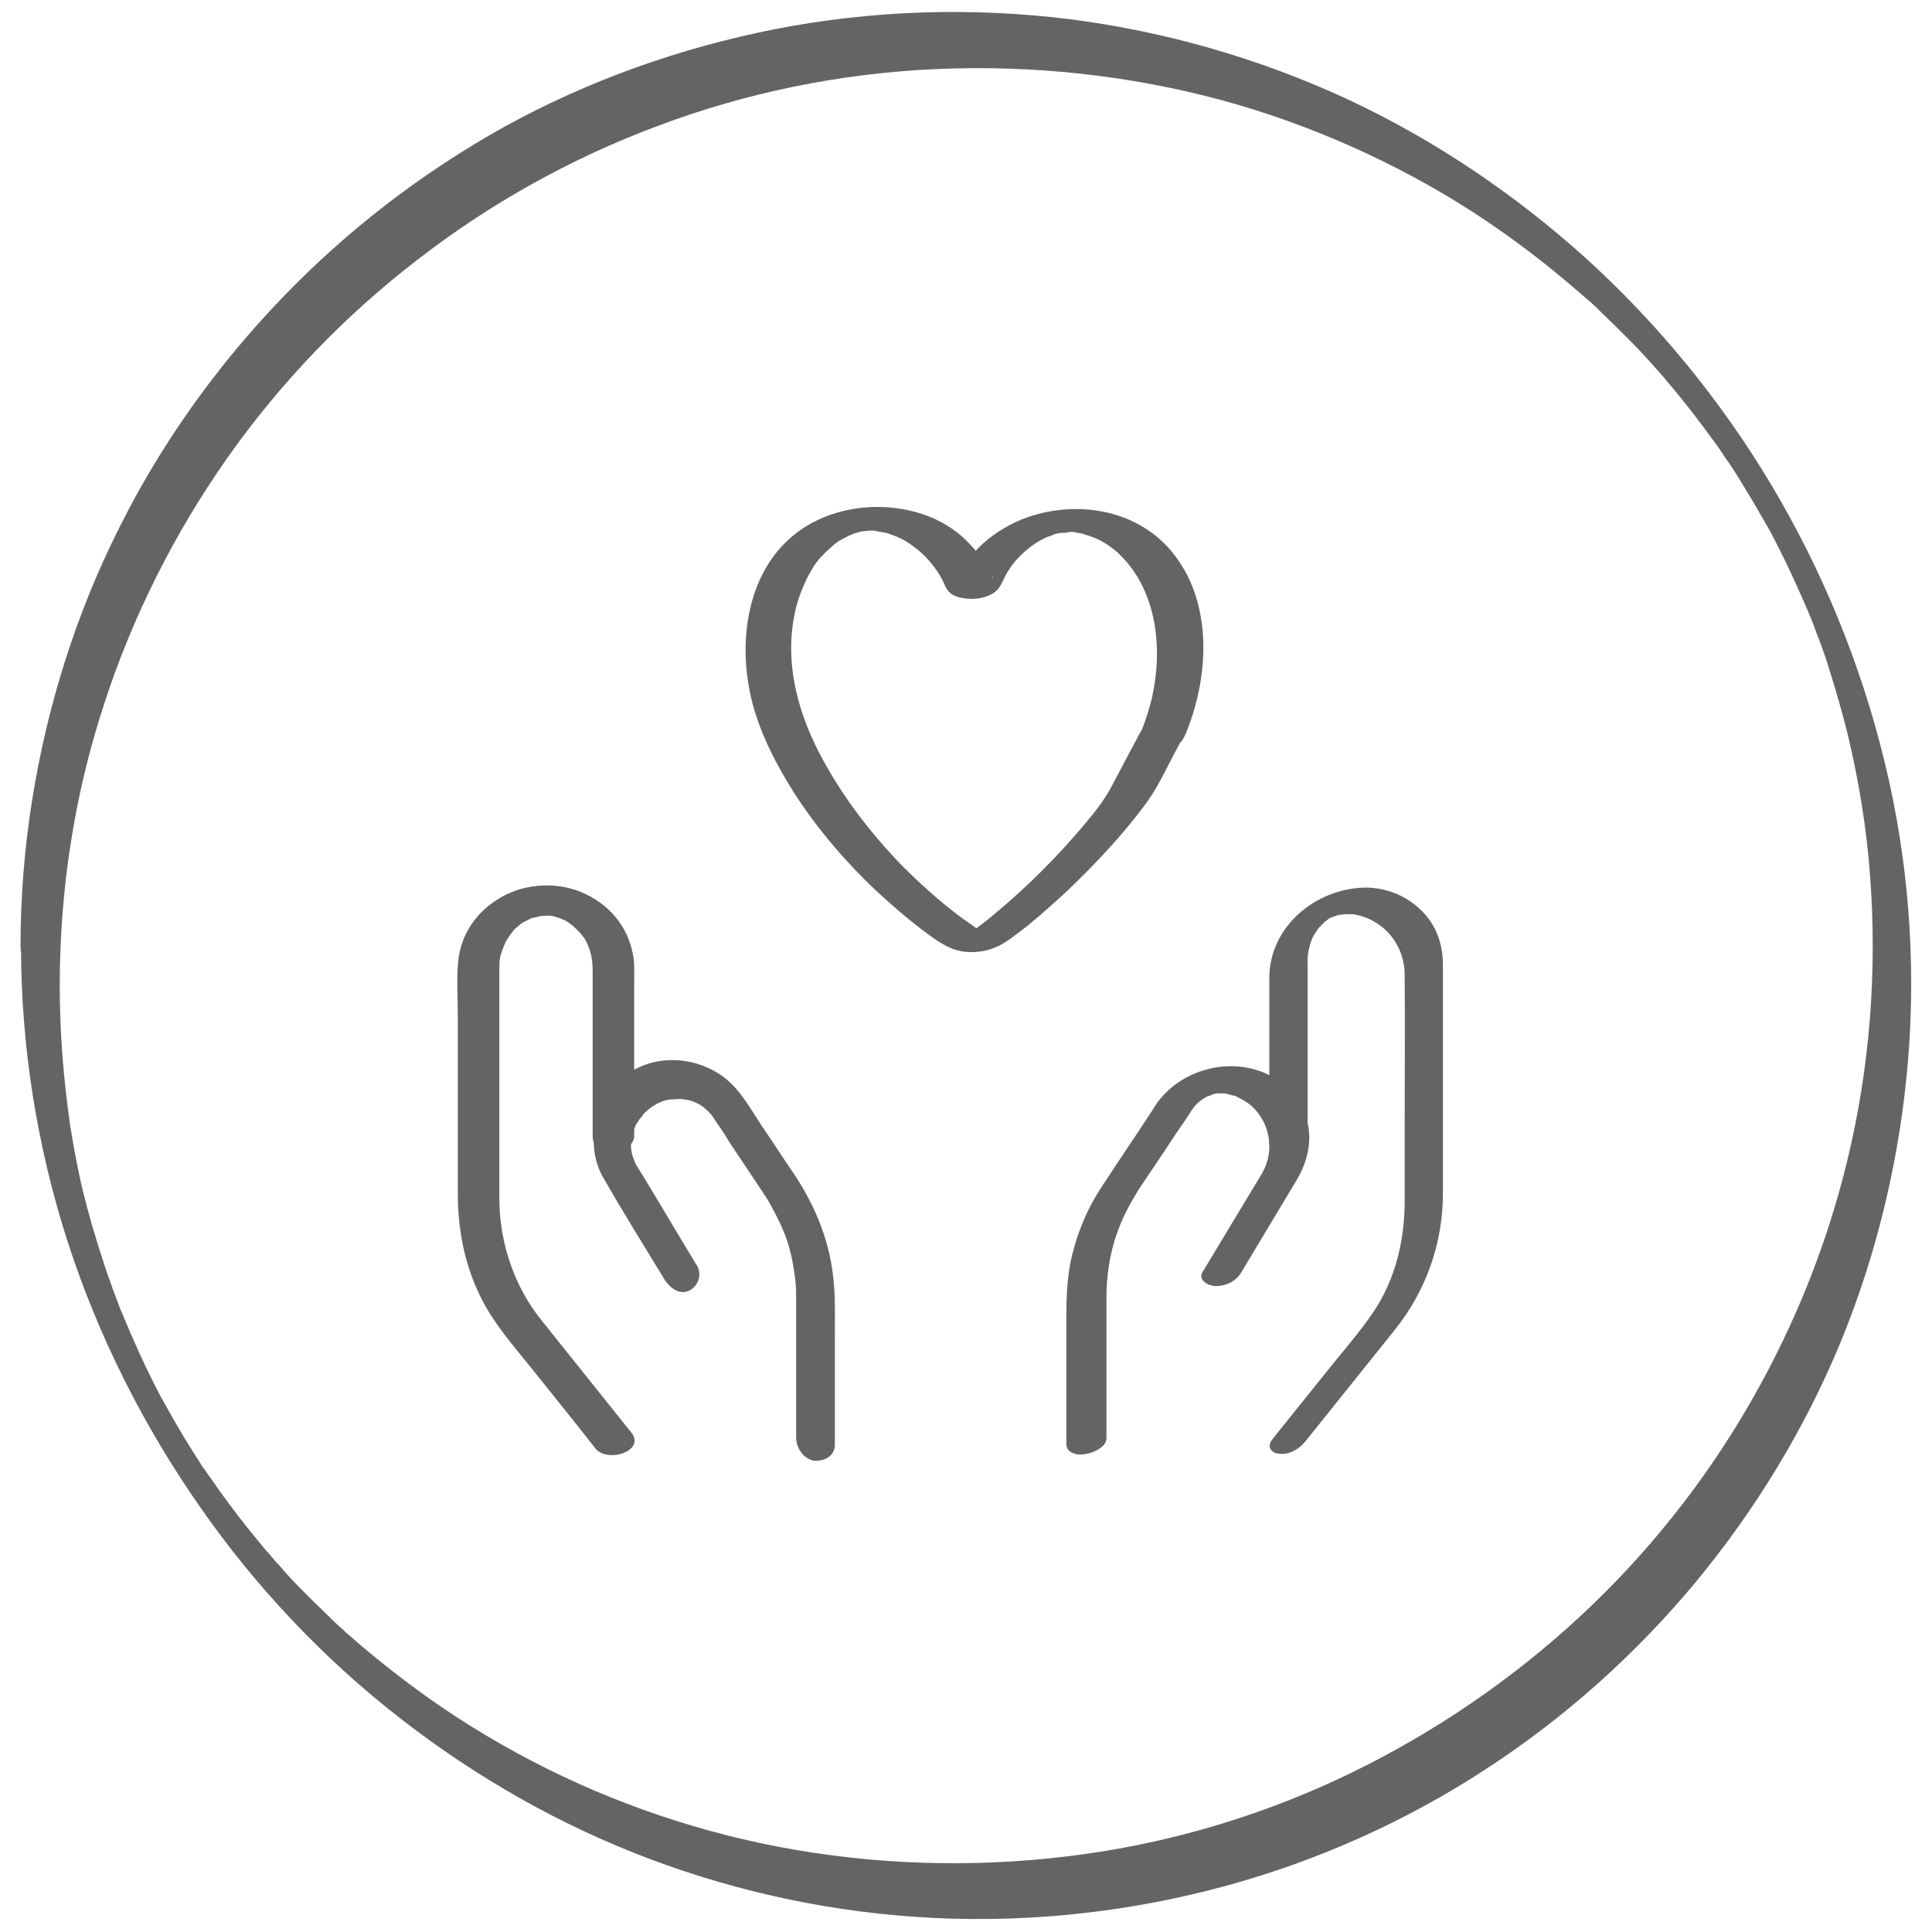 <svg id="Layer_1" xmlns="http://www.w3.org/2000/svg" viewBox="0 0 414 414"><style>.st4{fill:#636466}</style><path class="st4" d="M12.8 211.3c0-20.5 3.1-40.9 9.5-60.4 6.1-18.8 15.1-36.7 26.5-52.9 11.3-16 25-30.3 40.6-42.3 15.6-12.1 33-21.8 51.5-28.7 19.1-7.2 39.3-11.3 59.7-12.2 20.6-.9 41.4 1.3 61.3 6.7 18.8 5.1 37.5 13.5 53.5 23.8 8.2 5.3 16.1 11.3 23.4 17.7.5.4.9.8 1.4 1.2-.7-.6.3.3.5.4 1 .9 1.9 1.8 2.8 2.7 1.8 1.7 3.6 3.5 5.4 5.3 1.7 1.7 3.4 3.5 5 5.3l2.4 2.7c.3.4.7.8 1 1.2-.9-1 .3.4.6.7 3.2 3.8 6.2 7.7 9.1 11.7.7.9 1.3 1.8 2 2.8l.6.9s-.7-1.1-.3-.4c.4.6.8 1.2 1.2 1.7 1.4 2.1 2.7 4.2 4 6.4 1.3 2.1 2.5 4.2 3.7 6.3.3.5.5.9.8 1.4.2.3.3.6.5.9 0 0-.6-1.1-.2-.4.6 1.2 1.2 2.3 1.8 3.5 2.3 4.5 4.3 9 6.3 13.6.1.3.8 2 .3.7l.6 1.5c.5 1.2.9 2.5 1.4 3.7.9 2.3 1.7 4.7 2.4 7 .8 2.5 1.5 4.9 2.2 7.4.8 2.9 1 3.6 1.7 6.4 2.3 9.7 4 20 4.7 29.7 1.6 20.6 0 41.5-4.9 61.6-4.7 19.3-12.4 37.9-22.7 55-10.1 16.8-22.8 32.1-37.4 45.1-14.7 13.1-31.3 24-49.1 32.3-18.3 8.5-37.9 14.1-58 16.5-20.6 2.5-41.6 1.8-62-2.1-19.6-3.8-38.6-10.6-56.1-20.2-8.6-4.7-16.3-9.7-24.2-15.7-3.9-3-7.8-6.1-11.5-9.4-.2-.2-.4-.3-.6-.5 0 0-.7-.6-.2-.2.5.4-.3-.3-.4-.4-.2-.2-.4-.4-.6-.5-1-.9-1.9-1.8-2.8-2.7-1.8-1.7-3.5-3.4-5.2-5.1-1.8-1.8-3.5-3.6-5.1-5.5-.8-.8-1.5-1.7-2.2-2.5-.3-.3-1.3-1.5-.5-.5-.4-.5-.9-1.1-1.3-1.6-3.1-3.7-6.1-7.6-8.9-11.5l-2.1-3c-.2-.3-.7-1.1.1.2-.1-.2-.3-.4-.4-.6-.4-.6-.8-1.2-1.2-1.7-1.3-2-2.6-4.1-3.9-6.2-1.3-2.2-2.6-4.4-3.8-6.6-.3-.5-.5-.9-.8-1.4-.2-.3-.6-1.2.1.2-.1-.2-.2-.5-.4-.7-.6-1.2-1.2-2.3-1.8-3.5-2.2-4.4-4.2-8.9-6.1-13.4-.1-.3-.3-.7-.4-1 0 .1.4 1 .1.3-.2-.6-.5-1.1-.7-1.7-.5-1.2-.9-2.5-1.4-3.7-.8-2.3-1.7-4.7-2.4-7-.8-2.4-1.5-4.8-2.2-7.1-.2-.6-.3-1.2-.5-1.8-.1-.4-.4-1.6-.4-1.4-.1-.4-.6-2.5-.9-3.5-1.2-4.9-2.1-9.9-2.9-14.8-1.4-10-2.2-19.6-2.2-29.7 0-3.1-1.9-6.3-4-8.4-1-1-4.3-3.3-4.3-.2 0 21.5 3.4 42.9 10 63.4 6.6 20.4 16.4 39.8 28.7 57.3 11.9 17 26.4 32.3 42.8 45 16.1 12.5 34 22.7 53.1 29.9 19.6 7.4 40.3 11.7 61.2 12.7 21.2 1 42.4-1.4 62.8-7 19.6-5.4 38.3-13.8 55.3-24.9 16.9-11 32-24.5 44.9-40 12.9-15.6 23.5-33 31.2-51.7 7.9-19.3 12.7-39.8 14.4-60.6 1.7-21.3 0-42.9-5.1-63.7-5.1-20.9-13.3-40.9-24.3-59.3-10.7-17.9-24.1-34.3-39.6-48.4-15.3-13.8-32.6-25.5-51.3-34.2-18.8-8.7-39-14.5-59.5-17.1-21-2.6-42.5-1.9-63.3 2.2-20.1 4-39.6 10.9-57.6 20.8C90.4 37 74.3 49.4 60.3 64c-13.9 14.5-25.8 31.1-34.8 49.2C16.2 131.7 10 151.6 6.8 172c-1.6 10.2-2.4 20.5-2.4 30.8 0 3.1 1.9 6.3 4 8.4 1.1.9 4.4 3.2 4.4.1z"/><path class="st4" d="M135.3 307l-19.2-24c-5.9-7.3-9-16.5-9.1-25.9v-11.7-36.7-1.2c0-1.7.1-2.6.8-4.3.5-1.4.6-1.5 1.4-2.7.3-.4.7-.9 1-1.3.7-.8-.5.4.3-.3.3-.2.5-.4.7-.6.3-.2.5-.4.8-.6.6-.4.1-.1 0 0l1.8-.9c.2-.1.4-.2.6-.2-1 .4.1 0 .2 0 .3-.1.5-.1.8-.2 1.2-.2-.6 0 .3-.1.6 0 1.2-.1 1.7-.1h.2c.3 0 .6.1.8.1.2 0 1 .2.1 0 .3.1.6.2 1 .3.2.1.4.1.6.2.2.1 1.4.7.6.2.5.3.9.5 1.4.9.3.2.5.4.8.6-.5-.4-.1-.1 0 0l1.4 1.4c.1.2.3.3.4.5.1.2.3.4.4.5-.2-.3-.2-.3.1.1 1.5 2.6 1.8 4.6 1.8 7.5v35.2c0 2.1 2.8 3.1 4.6 3 1.9-.1 4.3-1.1 4.3-3.4v-33.4c0-1.8.1-3.7-.3-5.5-1.1-5.8-4.9-10.4-10.3-12.9-5.5-2.6-12.5-2.3-17.8.7-5.2 2.9-8.7 7.8-9.3 13.7-.4 3.8-.1 7.8-.1 11.7V255.7c0 8.6 1.8 17 6.1 24.5 3 5.2 7.2 9.8 10.9 14.5 3.9 4.9 7.9 9.8 11.8 14.8.2.3.5.6.7.9 2.6 3.2 10.8.5 7.7-3.4z"/><path class="st4" d="M178.9 309.6V286c0-3.6.1-7.2-.2-10.7-.6-8.5-3.7-16.4-8.4-23.5-2.4-3.5-4.7-7.1-7.1-10.6-2.3-3.5-4.6-7.7-8-10.3-6.7-5.1-16.8-5.2-22.9 1.1-5.1 5.3-6.8 13.9-3 20.4 4 7 8.3 13.9 12.5 20.8.1.2.3.4.4.7 1.1 1.8 3.2 3.7 5.4 2.7 1.9-.8 2.9-3.4 1.8-5.3-3.9-6.4-7.7-12.9-11.6-19.3l-1.5-2.4c-.1-.2-.2-.4-.3-.7-.1-.2-.5-1.6-.3-.6l-.3-1.2c0-.2-.1-.3-.1-.5s-.1-1.2-.1-.3c0-.8 0-1.6.1-2.4 0-.2.2-.7 0 0 0-.2.1-.3.1-.5.1-.5.3-1 .5-1.5.1-.2.5-1.1.3-.8-.2.3.4-.6.5-.7.2-.4.5-.8.8-1.1.1-.1.2-.3.3-.4.3-.3-.4.3.1-.2.6-.6 1.2-1.1 1.9-1.6.2-.1 1.3-.7.6-.4.4-.2.8-.4 1.3-.6.4-.2.9-.3 1.3-.4.2 0 .3-.1.5-.1.6-.1-.6 0 0 0 .8 0 1.6-.1 2.5-.1.7 0 .1 0 0 0 .2 0 .4.1.7.1.4.1.8.1 1.1.2.3.1 1.1.4.4.1.5.2.9.4 1.4.6.3.2.7.4 1 .6-.8-.5.2.1.4.4.3.2.6.5.9.8.4.3-.3-.2-.2-.2 0 0 .5.6.6.6.5.6.9 1.3 1.3 1.9.9 1.3 1.8 2.6 2.6 4 2.5 3.7 4.9 7.4 7.4 11.1.2.4.5.7.7 1.1.3.4.5.8.7 1.2.1.1.4.8.1.1l.3.6c.3.6.6 1.1.9 1.7 2.1 4.1 3.1 7.1 3.8 11.6.4 2.4.5 3.6.5 5.8V308c0 2.2 1.5 4.6 3.8 5 2.4.2 4.5-1.1 4.5-3.4zm100.8-.7c6.5-8.1 12.9-16.1 19.4-24.2 6.5-8.2 10.1-18.4 10.1-28.9v-13.1-36c0-3.4-.9-6.8-2.9-9.6-3.2-4.4-8.5-7-14-6.9-10.5.3-20.2 8.4-20.3 19.2V245c0 3.5 8.2.4 8.2-2.7v-32.5-4c0-1.2.2-2.2.5-3.3.4-1.3.7-2 1.3-2.8.3-.5.6-.9 1-1.3-.6.7.2-.2.2-.2l.6-.6c.4-.5-.8.5 0 0 .3-.2.5-.4.8-.6.7-.5-.1 0-.2.1.2-.2.9-.6 1.2-.6-.9.1-.4.2 0 0 .3-.1.5-.2.8-.3 1-.3-.8.1.3-.1.2 0 .4-.1.7-.1.1 0 1.2-.1.4-.1h1.8c.2 0 .5 0 .7.1h.2c2.4.5 4.2 1.4 6.1 3 2.8 2.5 4.4 6.1 4.4 9.9.1 11 0 22 0 33v15.4c0 8.4-1.9 16.6-6.6 23.7-2.9 4.3-6.4 8.3-9.7 12.4-3.8 4.7-7.6 9.5-11.4 14.2-.2.3-.5.6-.7.9-1.2 1.5-.2 2.9 1.5 3 2.2.3 4.3-1 5.6-2.6z"/><path class="st4" d="M237.1 308.2v-22.4-7.8c0-4.3.6-8.6 1.9-12.7.7-2.1 1.5-4.1 2.5-6 .5-1 1-1.9 1.6-2.9.3-.4.5-.9.8-1.3.4-.6-.3.4-.1.1 2-3 4.1-6.1 6.1-9.1 1.2-1.8 2.4-3.7 3.7-5.5.3-.5.7-1 1-1.5.1-.1.1-.2.2-.3.2-.3.3-.5.5-.8 0-.1.4-.5.1-.1.1-.2.3-.4.4-.6.3-.4.6-.7.9-1l.1-.1c-.3.3.2-.1.3-.2.3-.2.6-.5.9-.7-.8.6.4-.2.6-.3.1-.1.3-.2.4-.2-.5 0-.7.2-.2.1.4-.1.8-.2 1.1-.4.5-.3-.8.1-.2 0 .2 0 .3-.1.5-.1s.4-.1.7-.1c1-.1-.5-.1.1 0h1.2c.2 0 .4 0 .7.1-.2 0-.7-.1 0 0 .4.1.8.2 1.1.3.2 0 .3.1.5.1 1 .3-.5-.3.5.2 1.6.8 2.8 1.5 3.9 2.7 3.5 3.8 4.1 9.4 1.5 13.8l-12.3 20.4c-.1.2-.2.4-.4.6-1.1 1.8 1.2 3 2.7 3.1 2.2 0 4.3-.9 5.5-2.8 4-6.7 8-13.3 12-20 2.7-4.6 3.7-10 1.3-15-3.8-8.1-13.2-11-21.4-8.4-4.3 1.3-8.1 4.1-10.5 7.9-.3.5.4-.6.1-.1-.1.2-.3.4-.4.6-.4.7-.9 1.3-1.3 2-2.6 4-5.3 7.9-7.9 11.9-1 1.5-2 3-2.9 4.5-2.4 4-4.1 8.4-5.2 12.9-1.1 4.6-1.2 9.2-1.2 13.8v26.5c0 2 2.3 2.5 4 2.2 1.5-.2 4.6-1.4 4.6-3.4zM254 157.4c5-11.9 6-27.5-2.2-38.3-7.3-9.7-20.4-12.1-31.5-8.3-3.5 1.2-6.9 3.2-9.7 5.7-1.3 1.2-2.5 2.6-3.5 4-.5.7-.9 1.4-1.3 2.1-.2.4-.4.7-.6 1.1-.1.2-.2.3-.2.5-.1.1-.1.2-.1.3-.2.4 0 .3.5-.4.7-.3 1.4-.5 2.2-.8h-.3c1.3 0 2.6-.1 3.9-.1 2.3.3 1.5 1.1 1.3.3 0-.2-.2-.5-.3-.7-.2-.4-.4-.8-.6-1.1-.5-.8-1-1.7-1.5-2.4-1.1-1.5-2.4-2.9-3.8-4.2-2.8-2.5-6.2-4.3-9.8-5.3-7.5-2.1-15.7-1.4-22.6 2.3-13.7 7.5-16.3 24.9-12.6 38.8 1.8 6.7 5.1 13 8.8 18.9 4.3 6.7 9.5 13 15.1 18.6 3.1 3.1 6.4 6 9.8 8.8 1.6 1.3 3.3 2.6 5 3.8 2.3 1.6 4.4 2.8 7.3 3 3.4.2 6.4-.8 9-2.7 1.4-1 2.7-2 4.1-3.1 2.9-2.4 5.7-4.9 8.4-7.4 5-4.8 9.9-9.9 14.2-15.3 1.5-1.9 3-3.8 4.3-5.9 2-3.4 3.7-7 5.6-10.5.4-.3.8-1 1.1-1.7 1-1.9-2.6-2.5-3.7-2.5-1.8 0-5 .2-6 2.1-2.1 3.9-4.1 7.8-6.2 11.7-.6 1.2-1.4 2.3-2.1 3.4-.5.7-1 1.3-1.5 2 .1-.1.3-.4 0 0-.2.2-.3.4-.5.6-.3.4-.6.7-.9 1.1-6.1 7.4-13 14.3-20.4 20.4-.9.7-1.8 1.5-2.8 2.2-.4.3-.9.7-1.4 1-.2.1-.4.3-.5.4-.3.2-.4.3-.1 0-.1.1-.3.2-.4.3l-.1.1c.5-.2 1.1-.4 1.7-.4.5 0 .9 0 1.4.1.1 0 .2.1.3.1l.1.1c-.2-.2-.5-.3-.7-.5-.2-.2-.5-.3-.7-.5-1.3-.9-2.5-1.8-3.8-2.7-4.4-3.3-8.5-7-12.4-10.9-6.5-6.7-12.3-14.2-16.8-22.4-5.4-9.7-8.6-21-6.1-32.1.5-2.3 1.3-4.5 2.3-6.6.4-.9.9-1.7 1.4-2.6.6-1 1.1-1.6 1.6-2.2.6-.6 1.1-1.2 1.8-1.8.3-.3.7-.6 1-.9.2-.2.4-.3.6-.5.2-.1.9-.6.1-.1.7-.5 1.5-.9 2.3-1.3.2-.1 1.3-.7.7-.3-.6.4.1 0 .2-.1.2-.1.5-.2.7-.3.4-.1.8-.2 1.2-.4-1.4.5-.1 0 .3 0 .4-.1.9-.1 1.2-.2 0 0-1.3.1-.6.1.3 0 .6 0 .9-.1.8-.1-1.3 0-.1 0h.7c.3 0 .7 0 1.1.1-.1 0-1-.2-.1 0 .6.1 1.2.2 1.7.3 1.1.2-.5-.2.2 0 .4.1.8.2 1.2.4 2.1.7 3.6 1.5 5.6 3.1 1.7 1.3 3.2 3 4.5 4.9.7 1 1.2 2.1 1.7 3.2.9 2 2.8 2.4 4.8 2.6 2.3.2 5.7-.5 6.9-2.7.7-1.1 1.1-2.4 1.9-3.5 1.2-1.9 2.8-3.5 4.6-4.9.7-.5 1.2-.9 2.3-1.5.3-.1.5-.3.8-.4 0 0 1-.5.5-.2-.6.2.5-.2.5-.2.3-.1.7-.2 1-.4 0 0 1.2-.4.4-.1-.7.2.4-.1.4-.1.2-.1.5-.1.7-.1.4-.1 1.3 0 .1 0 .6 0 1.2-.1 1.8-.2.4 0 .6-.2-.2 0 .3-.1.8 0 1.1 0 1 0-.2-.1-.2 0 0 0 .4.1.5.1.4.1.8.1 1.2.2.2 0 .4.1.6.1.6.1-1-.3-.2 0 .5.2 1 .3 1.5.5.4.1.7.3 1.1.4l.6.3c-.7-.3-.3-.1-.1-.1.9.5 1.7.9 2.5 1.5.7.5 1.4 1 2 1.6.4.3-.5-.5.2.2l.5.5c.4.4.7.8 1.1 1.2 6.5 7.7 7.5 18.8 5.5 28.3-.6 2.9-1.6 5.8-2.7 8.6-1.3 2.7 8.5 2.9 9.7 0z"/></svg>